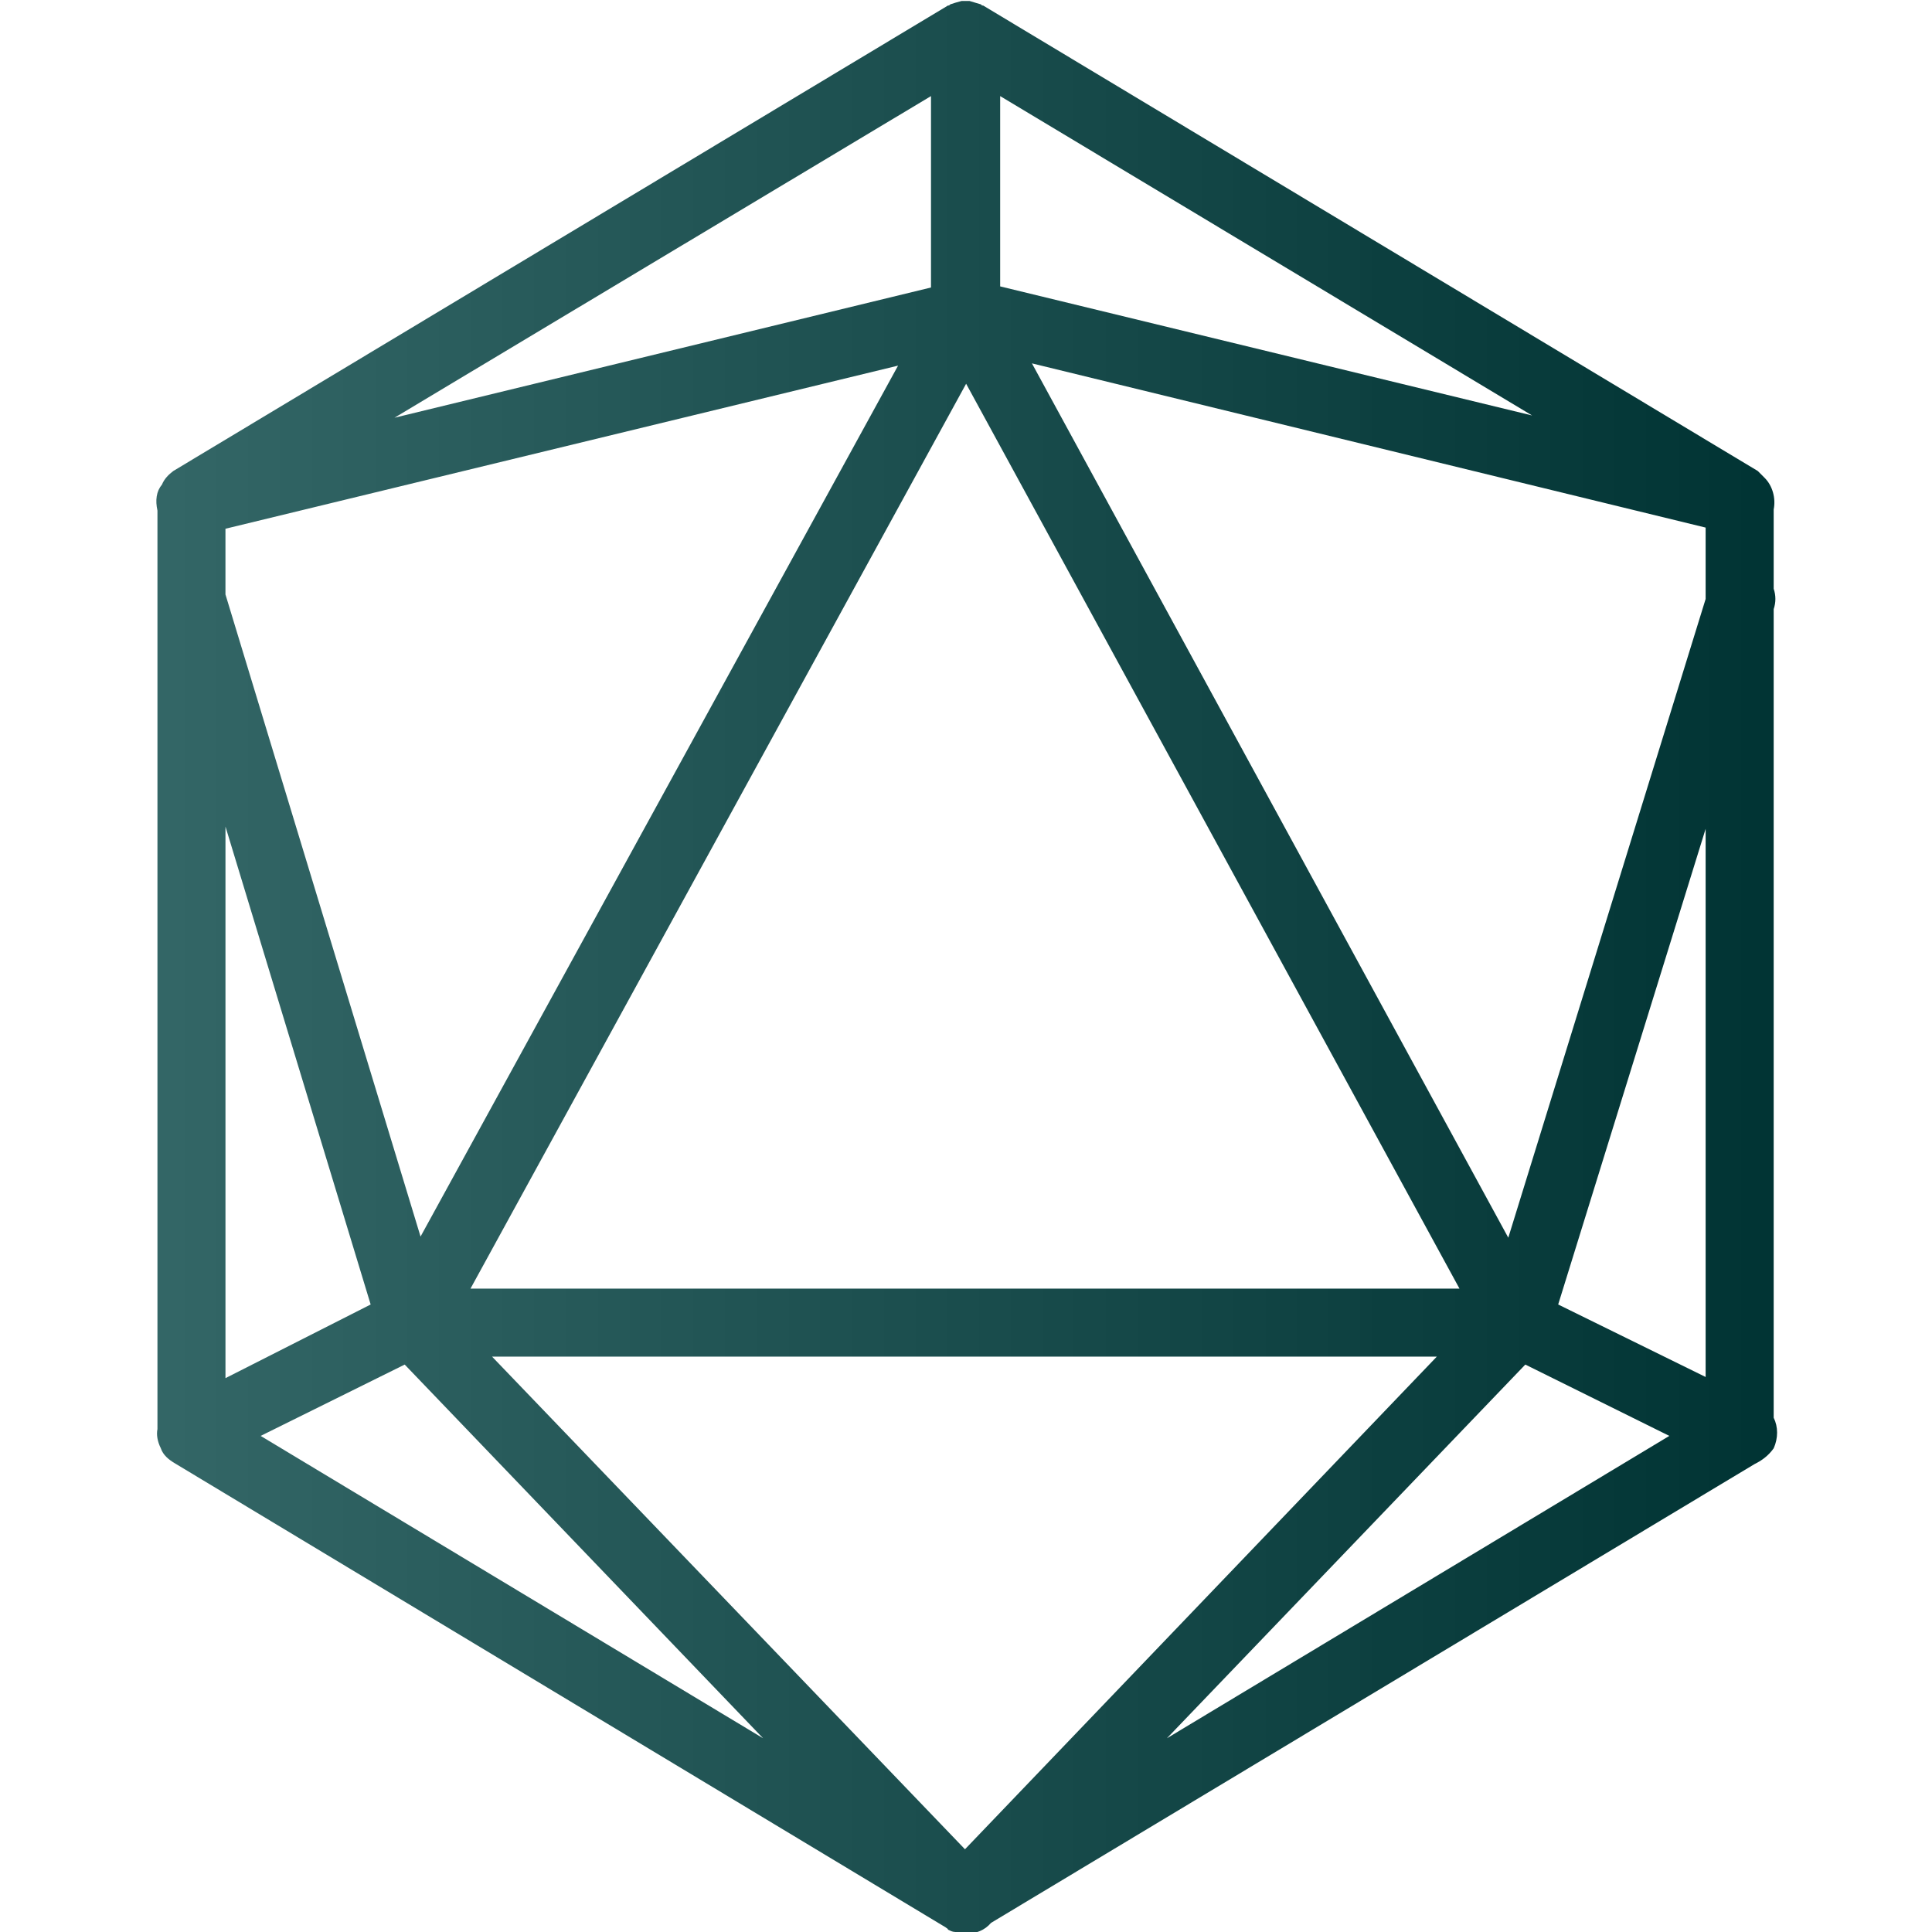 <?xml version="1.0" encoding="UTF-8" standalone="no"?>
<!-- Created with Inkscape (http://www.inkscape.org/) -->

<svg
   width="52.917mm"
   height="52.917mm"
   viewBox="0 0 52.917 52.917"
   version="1.1"
   id="svg1177"
   inkscape:version="1.1.2 (0a00cf5339, 2022-02-04)"
   sodipodi:docname="dice_aurealm_square.svg"
   xmlns:inkscape="http://www.inkscape.org/namespaces/inkscape"
   xmlns:sodipodi="http://sodipodi.sourceforge.net/DTD/sodipodi-0.dtd"
   xmlns="http://www.w3.org/2000/svg"
   xmlns:svg="http://www.w3.org/2000/svg">
  <sodipodi:namedview
     id="namedview1179"
     pagecolor="#cccccc"
     bordercolor="#999999"
     borderopacity="1"
     inkscape:pageshadow="0"
     inkscape:pageopacity="0"
     inkscape:pagecheckerboard="false"
     inkscape:document-units="mm"
     showgrid="false"
     fit-margin-top="0"
     fit-margin-left="0"
     fit-margin-right="0"
     fit-margin-bottom="0"
     inkscape:zoom="2.6547419"
     inkscape:cx="15.632405"
     inkscape:cy="114.70042"
     inkscape:window-width="1920"
     inkscape:window-height="1080"
     inkscape:window-x="0"
     inkscape:window-y="0"
     inkscape:window-maximized="1"
     inkscape:current-layer="layer1"
     borderlayer="false" />
  <defs
     id="defs1174">
    <clipPath
       id="23fe9b21cd">
      <path
         d="m 88.684,270.898 h -0.086 c -0.176,0 -0.441,-0.09 -0.617,-0.09 l -0.086,-0.086 c -0.176,0 -0.352,-0.09 -0.531,-0.176 0,-0.09 -0.086,-0.09 -0.176,-0.176 l -59.84,-36.027 c -0.441,-0.266 -0.883,-0.617 -1.059,-1.145 -0.262,-0.527 -0.352,-1.055 -0.262,-1.492 v -71.266 c -0.176,-0.793 -0.09,-1.496 0.352,-2.023 0.176,-0.438 0.527,-0.789 0.879,-1.051 L 87.363,121.25 c 0.09,0 0.09,0 0.18,-0.09 0.262,-0.086 0.527,-0.176 0.879,-0.262 h 0.617 c 0.262,0.086 0.613,0.176 0.879,0.262 0.086,0.09 0.086,0.09 0.176,0.09 l 60.105,36.117 c 0.176,0.176 0.352,0.352 0.527,0.527 0.617,0.613 0.883,1.578 0.707,2.457 v 6.152 c 0.176,0.527 0.176,1.055 0,1.582 v 62.742 c 0.352,0.703 0.352,1.582 0,2.371 -0.441,0.617 -0.969,0.969 -1.496,1.23 l -59.227,35.59 c -0.531,0.613 -1.145,0.789 -1.852,0.879 z M 86.047,143.129 v -14.852 l -41.629,24.957 z m 5.367,-14.852 v 14.766 L 132.688,153.059 Z M 88.684,264.309 125.297,226.082 H 51.988 Z m 43.477,-37.609 -27.809,28.996 38.984,-23.461 z m -59.141,28.996 -27.809,-28.996 -11.176,5.535 z m 57.82,-38.84 15.312,-49.559 v -5.539 L 93.879,149.016 Z m 15.312,-31.723 -11.441,36.906 11.441,5.625 z M 42.57,222.039 31.305,184.957 v 42.797 z m -11.266,-55.094 15.137,49.824 37.051,-67.578 -52.188,12.656 z m 95.75,53.863 -38.281,-70.211 -38.457,70.211 z m 0,0"
         clip-rule="nonzero"
         id="path10" />
    </clipPath>
    <linearGradient
       x1="138"
       gradientTransform="matrix(0.088,0,0,0.088,13.705,120.898)"
       y1="853.335"
       x2="1569"
       gradientUnits="userSpaceOnUse"
       y2="853.335"
       id="474cfb4da2">
      <stop
         stop-opacity="1"
         stop-color="rgb(20%, 39.999%, 39.999%)"
         offset="0"
         id="stop13" />
      <stop
         stop-opacity="1"
         stop-color="rgb(19.85%, 39.85%, 39.85%)"
         offset="0.016"
         id="stop15" />
      <stop
         stop-opacity="1"
         stop-color="rgb(19.543%, 39.543%, 39.543%)"
         offset="0.031"
         id="stop17" />
      <stop
         stop-opacity="1"
         stop-color="rgb(19.231%, 39.23%, 39.23%)"
         offset="0.047"
         id="stop19" />
      <stop
         stop-opacity="1"
         stop-color="rgb(18.916%, 38.918%, 38.918%)"
         offset="0.062"
         id="stop21" />
      <stop
         stop-opacity="1"
         stop-color="rgb(18.604%, 38.603%, 38.603%)"
         offset="0.078"
         id="stop23" />
      <stop
         stop-opacity="1"
         stop-color="rgb(18.291%, 38.29%, 38.29%)"
         offset="0.094"
         id="stop25" />
      <stop
         stop-opacity="1"
         stop-color="rgb(17.978%, 37.978%, 37.978%)"
         offset="0.109"
         id="stop27" />
      <stop
         stop-opacity="1"
         stop-color="rgb(17.665%, 37.665%, 37.665%)"
         offset="0.125"
         id="stop29" />
      <stop
         stop-opacity="1"
         stop-color="rgb(17.352%, 37.352%, 37.352%)"
         offset="0.141"
         id="stop31" />
      <stop
         stop-opacity="1"
         stop-color="rgb(17.039%, 37.039%, 37.039%)"
         offset="0.156"
         id="stop33" />
      <stop
         stop-opacity="1"
         stop-color="rgb(16.725%, 36.726%, 36.726%)"
         offset="0.172"
         id="stop35" />
      <stop
         stop-opacity="1"
         stop-color="rgb(16.412%, 36.414%, 36.414%)"
         offset="0.188"
         id="stop37" />
      <stop
         stop-opacity="1"
         stop-color="rgb(16.1%, 36.099%, 36.099%)"
         offset="0.203"
         id="stop39" />
      <stop
         stop-opacity="1"
         stop-color="rgb(15.787%, 35.786%, 35.786%)"
         offset="0.219"
         id="stop41" />
      <stop
         stop-opacity="1"
         stop-color="rgb(15.474%, 35.474%, 35.474%)"
         offset="0.234"
         id="stop43" />
      <stop
         stop-opacity="1"
         stop-color="rgb(15.161%, 35.161%, 35.161%)"
         offset="0.25"
         id="stop45" />
      <stop
         stop-opacity="1"
         stop-color="rgb(14.848%, 34.848%, 34.848%)"
         offset="0.266"
         id="stop47" />
      <stop
         stop-opacity="1"
         stop-color="rgb(14.536%, 34.535%, 34.535%)"
         offset="0.281"
         id="stop49" />
      <stop
         stop-opacity="1"
         stop-color="rgb(14.221%, 34.222%, 34.222%)"
         offset="0.297"
         id="stop51" />
      <stop
         stop-opacity="1"
         stop-color="rgb(13.908%, 33.908%, 33.908%)"
         offset="0.312"
         id="stop53" />
      <stop
         stop-opacity="1"
         stop-color="rgb(13.596%, 33.595%, 33.595%)"
         offset="0.328"
         id="stop55" />
      <stop
         stop-opacity="1"
         stop-color="rgb(13.283%, 33.282%, 33.282%)"
         offset="0.344"
         id="stop57" />
      <stop
         stop-opacity="1"
         stop-color="rgb(12.97%, 32.97%, 32.97%)"
         offset="0.359"
         id="stop59" />
      <stop
         stop-opacity="1"
         stop-color="rgb(12.657%, 32.657%, 32.657%)"
         offset="0.375"
         id="stop61" />
      <stop
         stop-opacity="1"
         stop-color="rgb(12.344%, 32.344%, 32.344%)"
         offset="0.391"
         id="stop63" />
      <stop
         stop-opacity="1"
         stop-color="rgb(12.03%, 32.031%, 32.031%)"
         offset="0.406"
         id="stop65" />
      <stop
         stop-opacity="1"
         stop-color="rgb(11.717%, 31.718%, 31.718%)"
         offset="0.422"
         id="stop67" />
      <stop
         stop-opacity="1"
         stop-color="rgb(11.404%, 31.404%, 31.404%)"
         offset="0.438"
         id="stop69" />
      <stop
         stop-opacity="1"
         stop-color="rgb(11.092%, 31.091%, 31.091%)"
         offset="0.453"
         id="stop71" />
      <stop
         stop-opacity="1"
         stop-color="rgb(10.779%, 30.779%, 30.779%)"
         offset="0.469"
         id="stop73" />
      <stop
         stop-opacity="1"
         stop-color="rgb(10.466%, 30.466%, 30.466%)"
         offset="0.484"
         id="stop75" />
      <stop
         stop-opacity="1"
         stop-color="rgb(10.153%, 30.153%, 30.153%)"
         offset="0.5"
         id="stop77" />
      <stop
         stop-opacity="1"
         stop-color="rgb(9.84%, 29.84%, 29.84%)"
         offset="0.516"
         id="stop79" />
      <stop
         stop-opacity="1"
         stop-color="rgb(9.526%, 29.527%, 29.527%)"
         offset="0.531"
         id="stop81" />
      <stop
         stop-opacity="1"
         stop-color="rgb(9.213%, 29.213%, 29.213%)"
         offset="0.547"
         id="stop83" />
      <stop
         stop-opacity="1"
         stop-color="rgb(8.9%, 28.9%, 28.9%)"
         offset="0.562"
         id="stop85" />
      <stop
         stop-opacity="1"
         stop-color="rgb(8.588%, 28.587%, 28.587%)"
         offset="0.578"
         id="stop87" />
      <stop
         stop-opacity="1"
         stop-color="rgb(8.275%, 28.275%, 28.275%)"
         offset="0.594"
         id="stop89" />
      <stop
         stop-opacity="1"
         stop-color="rgb(7.962%, 27.962%, 27.962%)"
         offset="0.609"
         id="stop91" />
      <stop
         stop-opacity="1"
         stop-color="rgb(7.649%, 27.649%, 27.649%)"
         offset="0.625"
         id="stop93" />
      <stop
         stop-opacity="1"
         stop-color="rgb(7.335%, 27.336%, 27.336%)"
         offset="0.641"
         id="stop95" />
      <stop
         stop-opacity="1"
         stop-color="rgb(7.022%, 27.023%, 27.023%)"
         offset="0.656"
         id="stop97" />
      <stop
         stop-opacity="1"
         stop-color="rgb(6.709%, 26.709%, 26.709%)"
         offset="0.672"
         id="stop99" />
      <stop
         stop-opacity="1"
         stop-color="rgb(6.396%, 26.396%, 26.396%)"
         offset="0.688"
         id="stop101" />
      <stop
         stop-opacity="1"
         stop-color="rgb(6.084%, 26.083%, 26.083%)"
         offset="0.703"
         id="stop103" />
      <stop
         stop-opacity="1"
         stop-color="rgb(5.771%, 25.771%, 25.771%)"
         offset="0.719"
         id="stop105" />
      <stop
         stop-opacity="1"
         stop-color="rgb(5.458%, 25.458%, 25.458%)"
         offset="0.734"
         id="stop107" />
      <stop
         stop-opacity="1"
         stop-color="rgb(5.145%, 25.145%, 25.145%)"
         offset="0.75"
         id="stop109" />
      <stop
         stop-opacity="1"
         stop-color="rgb(4.831%, 24.832%, 24.832%)"
         offset="0.75"
         id="stop111" />
      <stop
         stop-opacity="1"
         stop-color="rgb(4.518%, 24.518%, 24.518%)"
         offset="0.781"
         id="stop113" />
      <stop
         stop-opacity="1"
         stop-color="rgb(4.205%, 24.205%, 24.205%)"
         offset="0.797"
         id="stop115" />
      <stop
         stop-opacity="1"
         stop-color="rgb(3.893%, 23.892%, 23.892%)"
         offset="0.812"
         id="stop117" />
      <stop
         stop-opacity="1"
         stop-color="rgb(3.58%, 23.579%, 23.579%)"
         offset="0.828"
         id="stop119" />
      <stop
         stop-opacity="1"
         stop-color="rgb(3.267%, 23.267%, 23.267%)"
         offset="0.844"
         id="stop121" />
      <stop
         stop-opacity="1"
         stop-color="rgb(2.954%, 22.954%, 22.954%)"
         offset="0.859"
         id="stop123" />
      <stop
         stop-opacity="1"
         stop-color="rgb(2.64%, 22.641%, 22.641%)"
         offset="0.875"
         id="stop125" />
      <stop
         stop-opacity="1"
         stop-color="rgb(2.327%, 22.328%, 22.328%)"
         offset="0.891"
         id="stop127" />
      <stop
         stop-opacity="1"
         stop-color="rgb(2.014%, 22.014%, 22.014%)"
         offset="0.906"
         id="stop129" />
      <stop
         stop-opacity="1"
         stop-color="rgb(1.701%, 21.701%, 21.701%)"
         offset="0.922"
         id="stop131" />
      <stop
         stop-opacity="1"
         stop-color="rgb(1.389%, 21.388%, 21.388%)"
         offset="0.938"
         id="stop133" />
      <stop
         stop-opacity="1"
         stop-color="rgb(1.076%, 21.075%, 21.075%)"
         offset="0.953"
         id="stop135" />
      <stop
         stop-opacity="1"
         stop-color="rgb(0.763%, 20.763%, 20.763%)"
         offset="0.969"
         id="stop137" />
      <stop
         stop-opacity="1"
         stop-color="rgb(0.45%, 20.45%, 20.45%)"
         offset="0.984"
         id="stop139" />
      <stop
         stop-opacity="1"
         stop-color="rgb(0.146%, 20.146%, 20.146%)"
         offset="1"
         id="stop141" />
    </linearGradient>
  </defs>
  <g
     inkscape:label="Layer 1"
     inkscape:groupmode="layer"
     id="layer1"
     transform="translate(-46.387,-93.936)">
    <g
       clip-path="url(#23fe9b21cd)"
       id="g156"
       style="display:inline"
       inkscape:export-filename="/home/moritz/g156.png"
       inkscape:export-xdpi="250"
       inkscape:export-ydpi="250"
       transform="matrix(0.353,0,0,0.353,41.512,51.286)">
      <path
         fill="url(#474cfb4da2)"
         d="m 25.852,120.898 v 150 H 151.785 v -150 z m 0,0"
         fill-rule="nonzero"
         id="path154"
         style="display:inline;fill:url(#474cfb4da2)" />
    </g>
  </g>
</svg>
